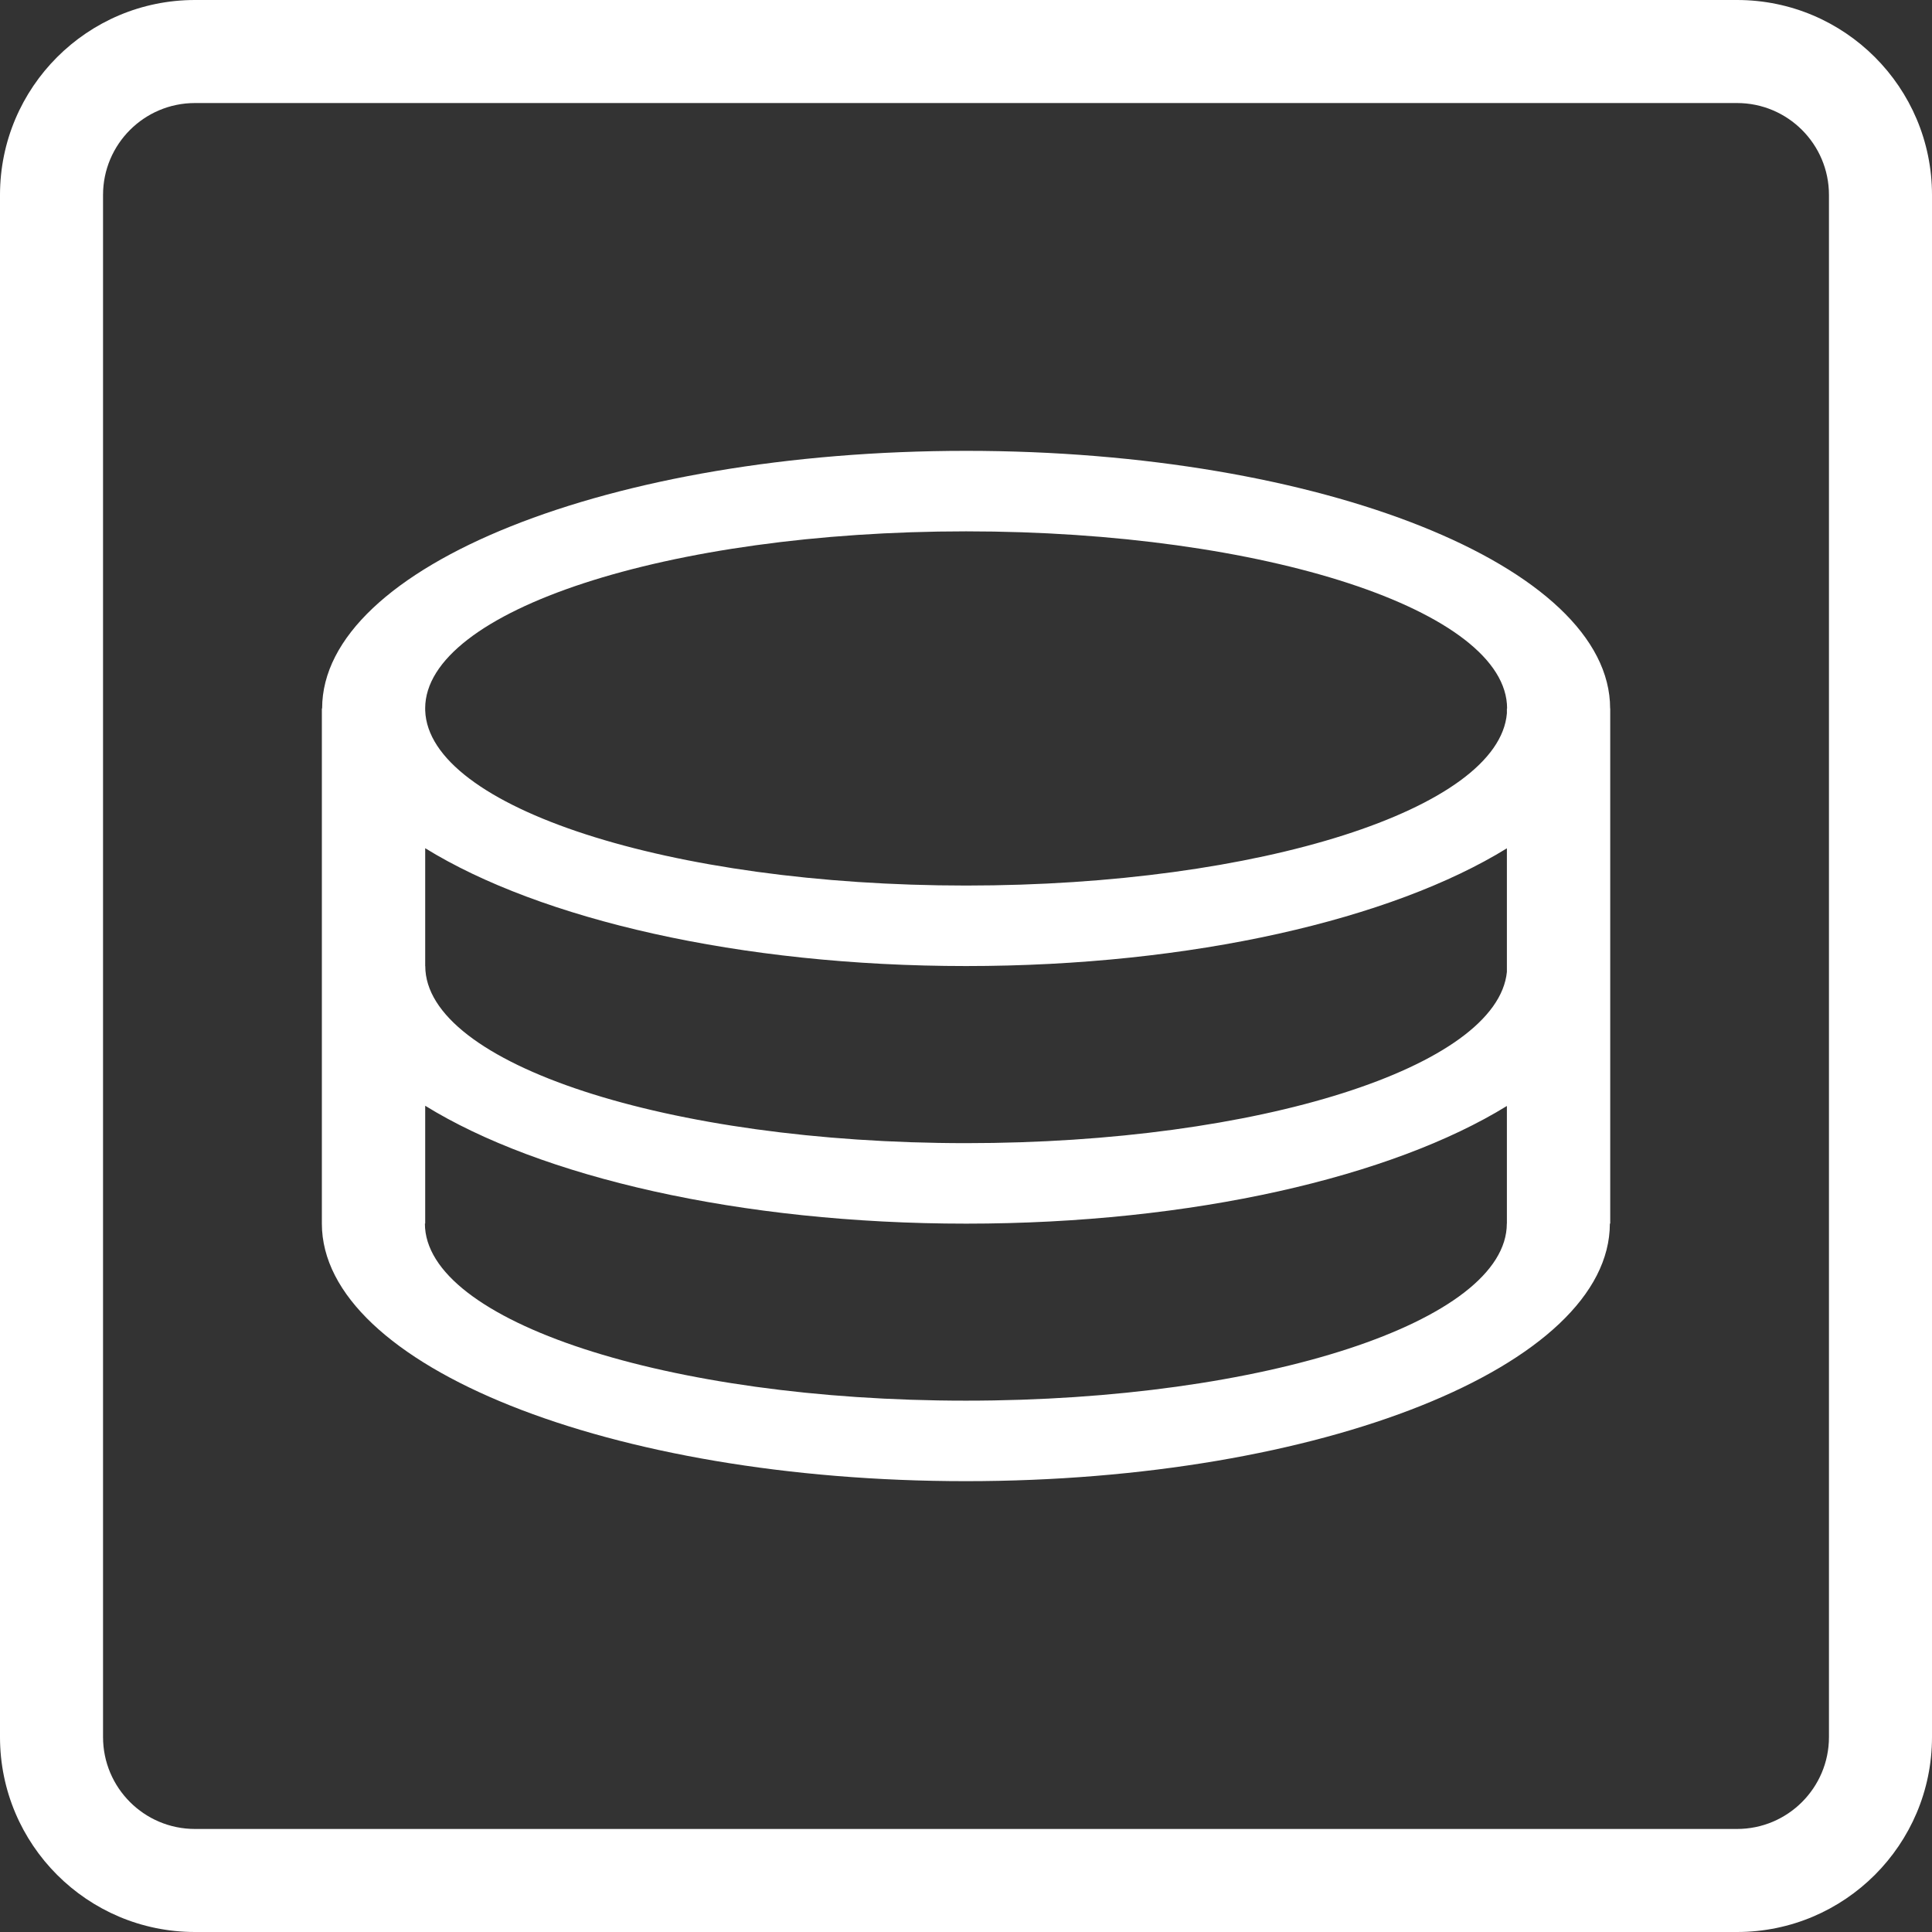 <?xml version="1.0" encoding="utf-8"?>
<svg width="100%" height="100%" viewBox="0 0 300 300" version="1.1" xmlns="http://www.w3.org/2000/svg" style="fill-rule:evenodd;clip-rule:evenodd;stroke-linejoin:round;stroke-miterlimit:2;">
  <rect x="0" y="0" width="300" height="300" fill="#333333" stroke="none"/>
  <g id="Background">
    <path d="M300,30.271C300,13.564 286.436,0 269.729,0L30.271,0C13.564,0 0,13.564 0,30.271L0,269.729C0,286.436 13.564,300 30.271,300L269.729,300C286.436,300 300,286.436 300,269.729L300,30.271ZM284,30.271L284,269.729C284,277.606 277.606,284 269.729,284C269.729,284 30.271,284 30.271,284C22.394,284 16,277.606 16,269.729L16,30.271C16,22.394 22.394,16 30.271,16L269.729,16C277.606,16 284,22.394 284,30.271Z" style="fill: rgb(255, 255, 255);"/>
    <g transform="matrix(1,0,0,1,0.02,10.039)">
      <path d="M50,99.968C50,77.891 94.808,59.968 150,59.968C205.192,59.968 250,77.891 250,99.968L250.015,99.968L250.015,179.961L249.959,179.961C249.949,202.036 205.144,219.955 149.959,219.955C94.773,219.955 49.968,202.035 49.959,179.961L49.959,179.961L49.959,99.968L50,99.968ZM66.005,179.961L65.959,179.961C65.97,195.136 103.605,207.455 149.959,207.455C196.32,207.455 233.959,195.132 233.959,179.955L233.969,179.955L233.969,161.696C216.139,172.689 185.185,179.968 150.015,179.968C114.808,179.968 83.826,172.674 66.005,161.662L66.005,179.961ZM66.005,121.671L66.005,139.968L66.015,139.968C66.015,155.146 103.654,167.468 150.015,167.468C195.438,167.468 232.489,155.639 233.969,140.885L233.969,121.687C216.141,132.686 185.18,139.968 150,139.968C114.803,139.968 83.828,132.678 66.005,121.671ZM66.005,100.274C66.507,115.311 103.951,127.468 150,127.468C195.589,127.468 232.745,115.552 233.969,100.723L233.969,99.968L234,99.968C234,84.79 196.361,72.468 150,72.468C103.639,72.468 66,84.79 66,99.968L66.005,99.968L66.005,100.274Z" style="fill: rgb(255, 255, 255);"/>
    </g>
  </g>
</svg>